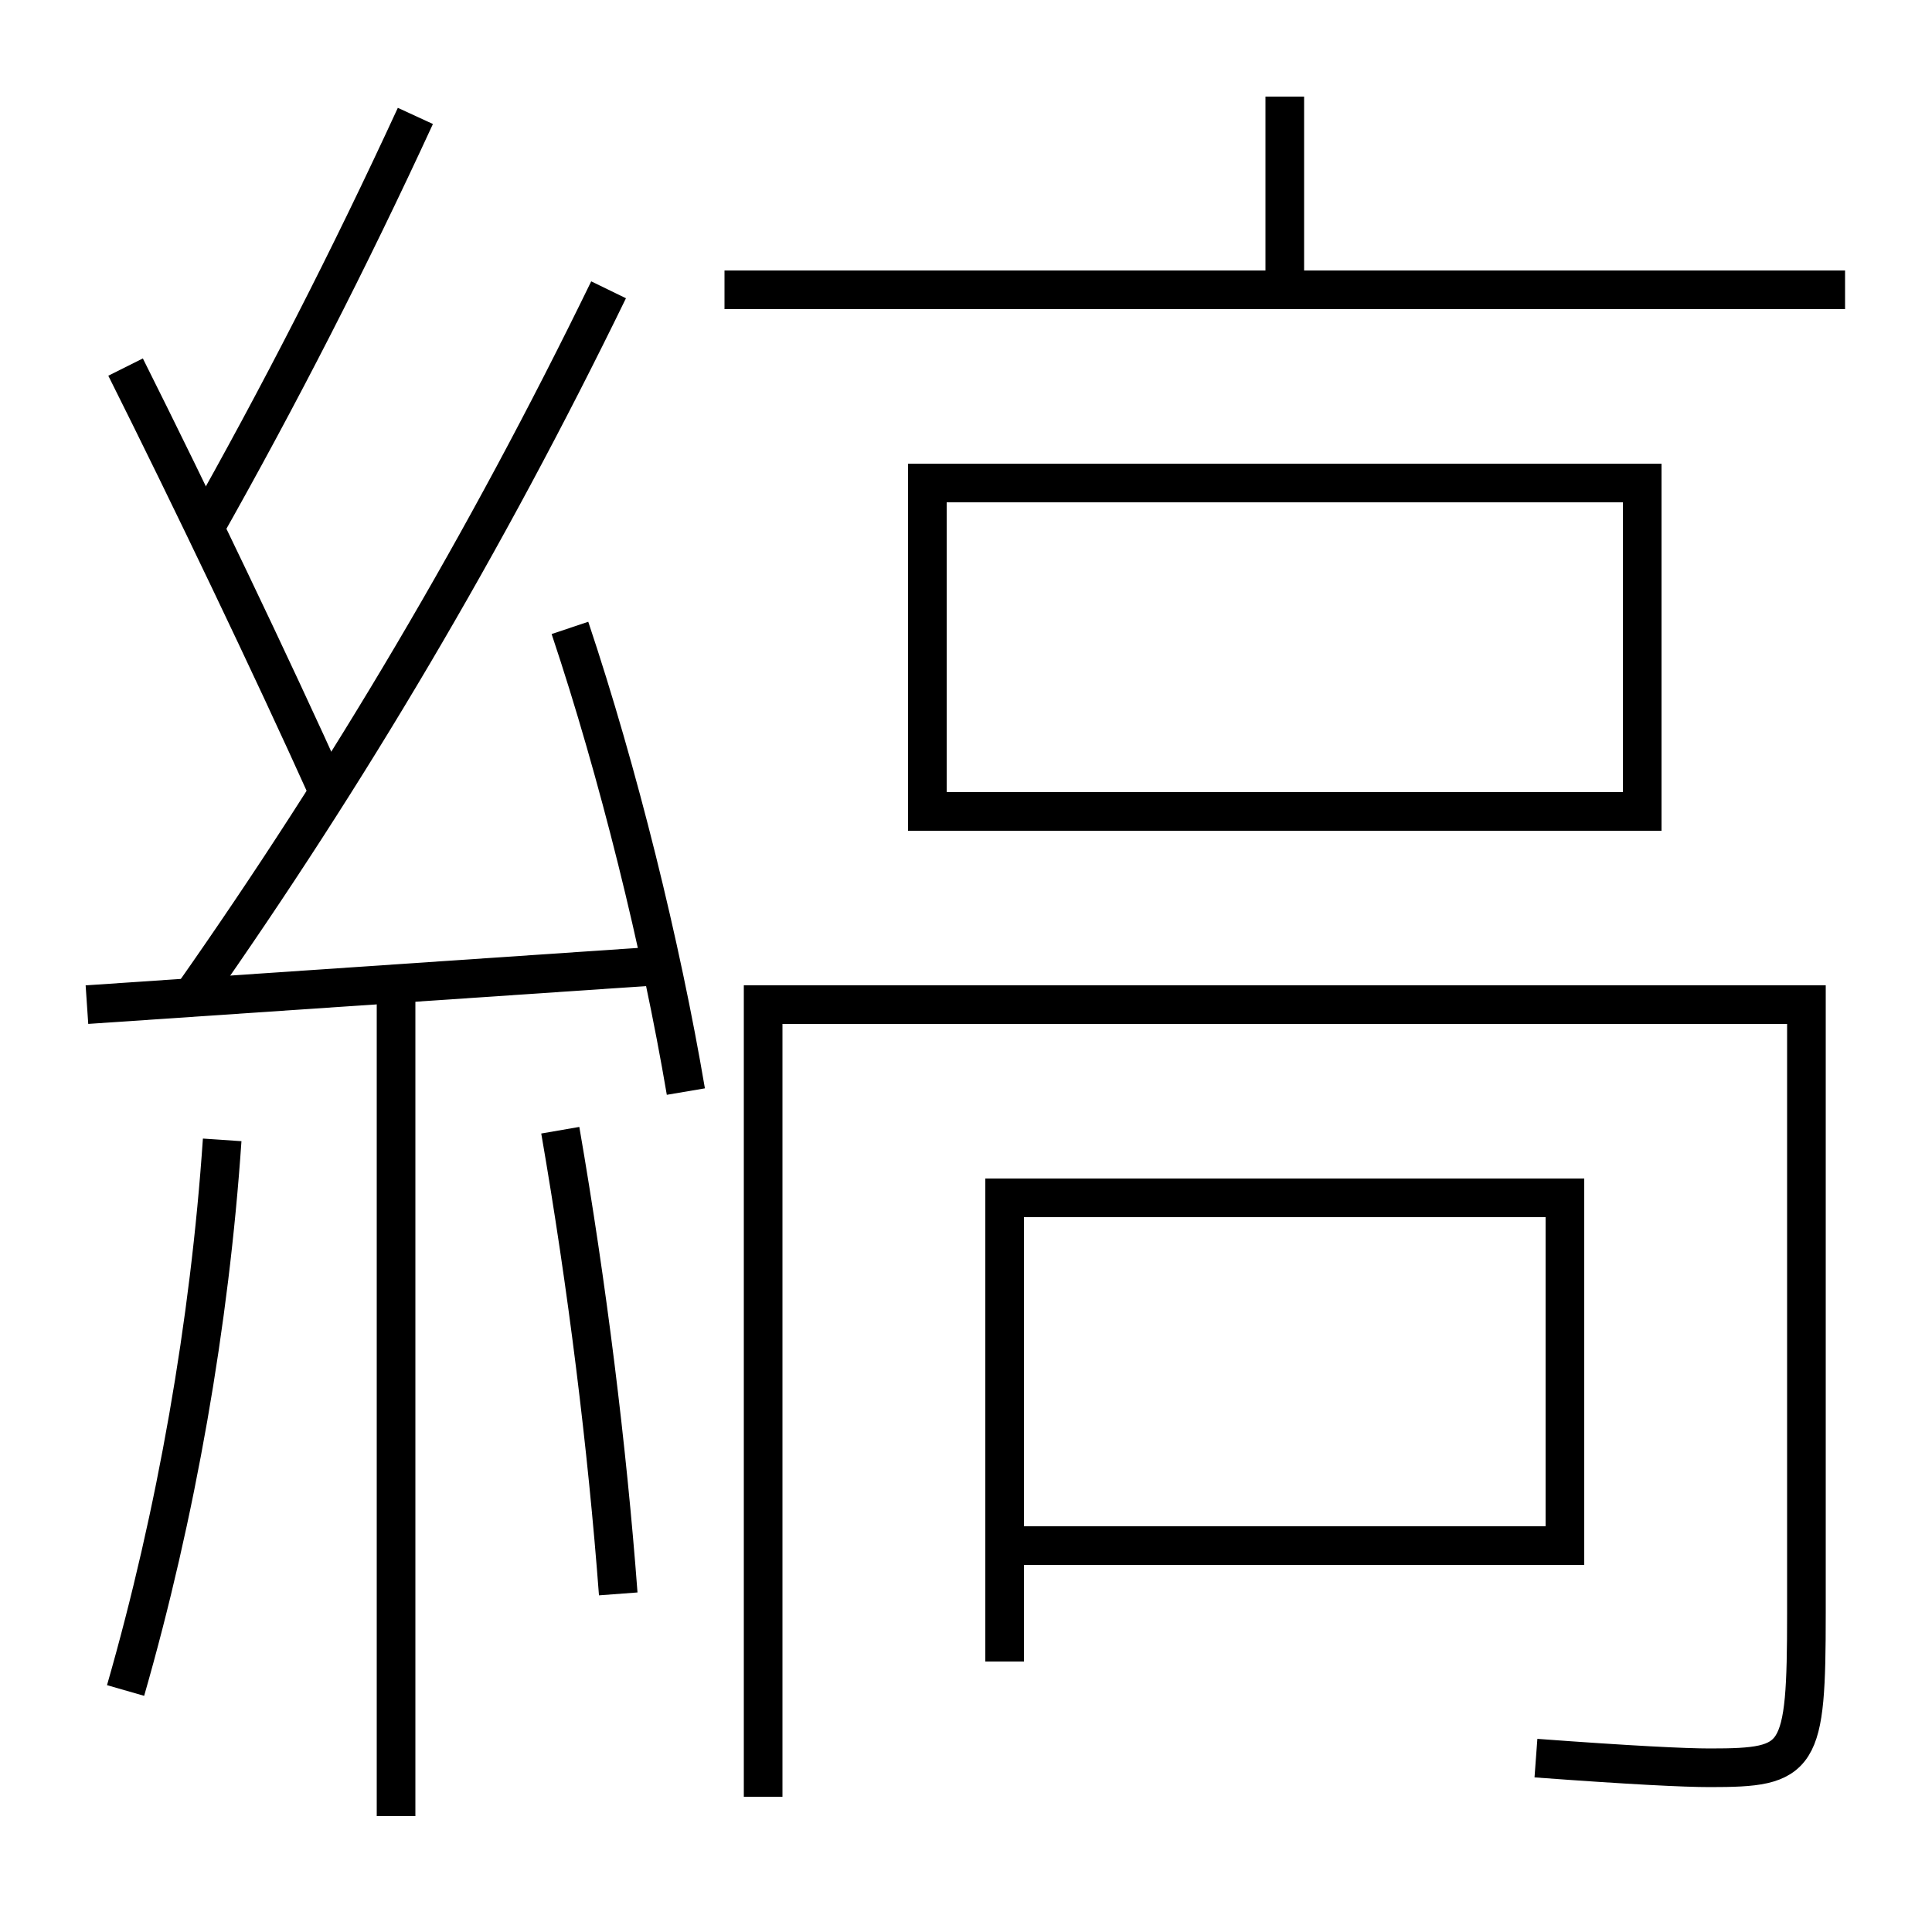 <?xml version='1.0' encoding='utf-8'?>
<svg xmlns="http://www.w3.org/2000/svg" height="100px" version="1.0" viewBox="0 0 100 100" width="100px" x="0px" y="0px">
<line fill="none" stroke="#000000" stroke-width="2" x1="4.5" x2="34" y1="52" y2="50" /><line fill="none" stroke="#000000" stroke-width="2" x1="20.5" x2="20.5" y1="51" y2="94" /><line fill="none" stroke="#000000" stroke-width="2" x1="37.5" x2="95.5" y1="15" y2="15" /><line fill="none" stroke="#000000" stroke-width="2" x1="66.5" x2="66.5" y1="15" y2="5" /><polyline fill="none" points="52,86 52,62 81,62 81,80 53,80" stroke="#000000" stroke-width="2" /><polyline fill="none" points="48,43 48,25 85,25 85,42 49,42" stroke="#000000" stroke-width="2" /><path d="M35.5,56.5 c-1.279,-7.545 -3.49,-16.5 -6,-24" fill="none" stroke="#000000" stroke-width="2" /><path d="M6.5,87.5 c2.624,-9.126 4.357,-19.038 5,-28.5" fill="none" stroke="#000000" stroke-width="2" /><path d="M32,82.5 c-0.57,-7.583 -1.604,-15.938 -3,-24" fill="none" stroke="#000000" stroke-width="2" /><path d="M10,51.5 c8.018,-11.415 15.133,-23.412 21.5,-36.5" fill="none" stroke="#000000" stroke-width="2" /><path d="M17,41 c-2.955,-6.562 -7.184,-15.377 -10.5,-22" fill="none" stroke="#000000" stroke-width="2" /><path d="M10.5,27.5 c3.982,-7.057 7.565,-14.049 11,-21.5" fill="none" stroke="#000000" stroke-width="2" /><path d="M79.5,91 c4.902,0.363 7.691,0.5 9,0.5 c4.684,0 5,-0.383 5,-8 V52.0 h-54.0 v41.0" fill="none" stroke="#000000" stroke-width="2" /></svg>